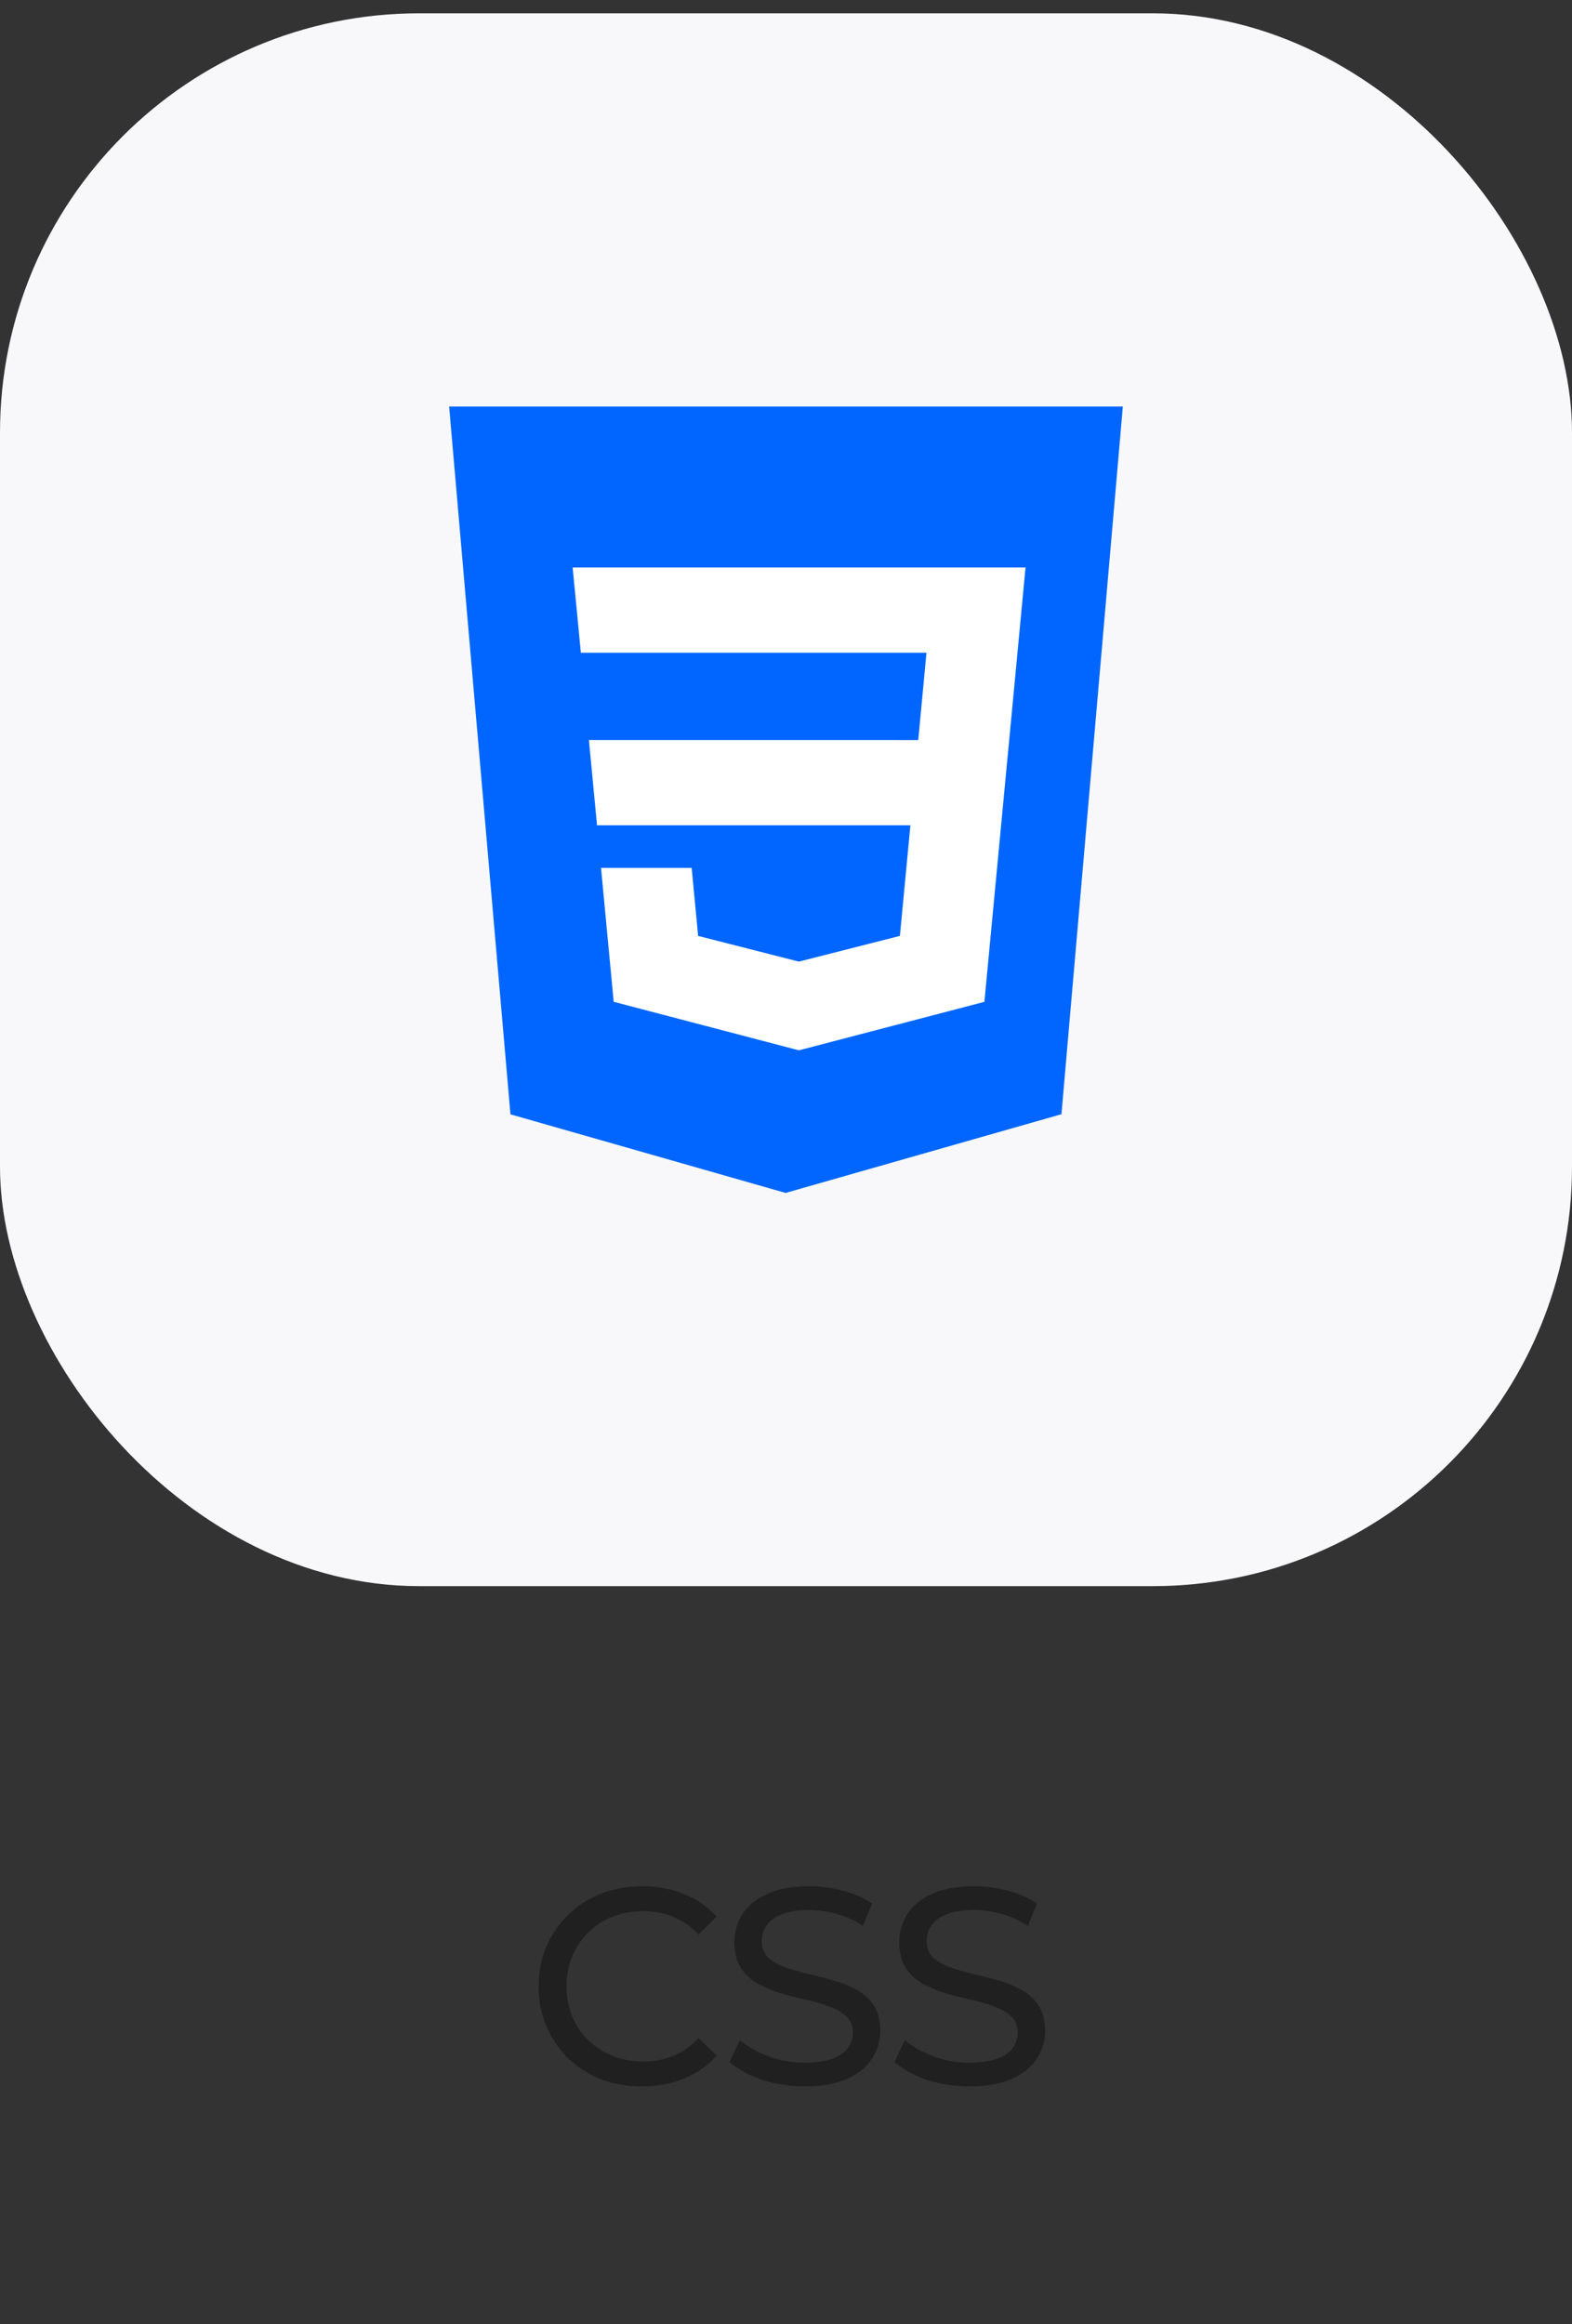 <svg width="90" height="133" viewBox="0 0 90 133" fill="none" xmlns="http://www.w3.org/2000/svg">
<rect x="0" y="0" width="90" height="133" fill="#333333" stroke="none"/>
<rect y="0.762" width="90" height="90" rx="24" fill="#F8F8FB"/>
<path d="M64.285 23.262L60.771 63.757L44.976 68.262L29.224 63.764L25.714 23.262H64.285Z" fill="#0066FF"/>
<path d="M39.6 49.664L39.969 53.555L45.727 55.023L45.749 55.017V60.093L45.726 60.099L35.135 57.325L34.41 49.664H39.6ZM45.749 42.346V47.224H34.18L33.716 42.346H45.749ZM45.749 32.471V37.35H33.255L32.785 32.471H45.749ZM52.122 47.226L51.521 53.554L45.749 55.023V60.099L56.359 57.327L56.437 56.503L57.653 43.657L57.779 42.347L58.714 32.471H45.749V37.35H53.042L52.571 42.347L45.749 42.346V47.226H52.122Z" fill="white"/>
<path d="M36.758 119.39C35.905 119.39 35.115 119.251 34.39 118.974C33.675 118.686 33.051 118.286 32.518 117.774C31.995 117.251 31.585 116.643 31.286 115.95C30.988 115.256 30.838 114.494 30.838 113.662C30.838 112.83 30.988 112.067 31.286 111.374C31.585 110.68 32.001 110.078 32.534 109.566C33.068 109.043 33.691 108.643 34.406 108.366C35.132 108.078 35.921 107.934 36.774 107.934C37.638 107.934 38.433 108.083 39.158 108.382C39.894 108.67 40.518 109.102 41.03 109.678L39.99 110.686C39.563 110.238 39.084 109.907 38.55 109.694C38.017 109.47 37.446 109.358 36.838 109.358C36.209 109.358 35.622 109.464 35.078 109.678C34.545 109.891 34.081 110.19 33.686 110.574C33.291 110.958 32.982 111.416 32.758 111.95C32.545 112.472 32.438 113.043 32.438 113.662C32.438 114.28 32.545 114.856 32.758 115.39C32.982 115.912 33.291 116.366 33.686 116.75C34.081 117.134 34.545 117.432 35.078 117.646C35.622 117.859 36.209 117.966 36.838 117.966C37.446 117.966 38.017 117.859 38.55 117.646C39.084 117.422 39.563 117.08 39.99 116.622L41.03 117.63C40.518 118.206 39.894 118.643 39.158 118.942C38.433 119.24 37.633 119.39 36.758 119.39ZM46.061 119.39C45.208 119.39 44.392 119.262 43.613 119.006C42.834 118.739 42.221 118.398 41.773 117.982L42.365 116.734C42.792 117.107 43.336 117.416 43.997 117.662C44.658 117.907 45.346 118.03 46.061 118.03C46.712 118.03 47.24 117.955 47.645 117.806C48.05 117.656 48.349 117.454 48.541 117.198C48.733 116.931 48.829 116.632 48.829 116.302C48.829 115.918 48.701 115.608 48.445 115.374C48.2 115.139 47.874 114.952 47.469 114.814C47.074 114.664 46.637 114.536 46.157 114.43C45.677 114.323 45.192 114.2 44.701 114.062C44.221 113.912 43.778 113.726 43.373 113.502C42.978 113.278 42.658 112.979 42.413 112.606C42.168 112.222 42.045 111.731 42.045 111.134C42.045 110.558 42.194 110.03 42.493 109.55C42.802 109.059 43.272 108.67 43.901 108.382C44.541 108.083 45.352 107.934 46.333 107.934C46.984 107.934 47.629 108.019 48.269 108.19C48.909 108.36 49.464 108.606 49.933 108.926L49.405 110.206C48.925 109.886 48.418 109.656 47.885 109.518C47.352 109.368 46.834 109.294 46.333 109.294C45.704 109.294 45.186 109.374 44.781 109.534C44.376 109.694 44.077 109.907 43.885 110.174C43.704 110.44 43.613 110.739 43.613 111.07C43.613 111.464 43.736 111.779 43.981 112.014C44.237 112.248 44.562 112.435 44.957 112.574C45.362 112.712 45.805 112.84 46.285 112.958C46.765 113.064 47.245 113.187 47.725 113.326C48.216 113.464 48.658 113.646 49.053 113.87C49.458 114.094 49.784 114.392 50.029 114.766C50.274 115.139 50.397 115.619 50.397 116.206C50.397 116.771 50.242 117.299 49.933 117.79C49.624 118.27 49.144 118.659 48.493 118.958C47.853 119.246 47.042 119.39 46.061 119.39ZM55.499 119.39C54.645 119.39 53.829 119.262 53.051 119.006C52.272 118.739 51.659 118.398 51.211 117.982L51.803 116.734C52.229 117.107 52.773 117.416 53.435 117.662C54.096 117.907 54.784 118.03 55.499 118.03C56.149 118.03 56.677 117.955 57.083 117.806C57.488 117.656 57.787 117.454 57.979 117.198C58.171 116.931 58.267 116.632 58.267 116.302C58.267 115.918 58.139 115.608 57.883 115.374C57.637 115.139 57.312 114.952 56.907 114.814C56.512 114.664 56.075 114.536 55.595 114.43C55.115 114.323 54.629 114.2 54.139 114.062C53.659 113.912 53.216 113.726 52.811 113.502C52.416 113.278 52.096 112.979 51.851 112.606C51.605 112.222 51.483 111.731 51.483 111.134C51.483 110.558 51.632 110.03 51.931 109.55C52.24 109.059 52.709 108.67 53.339 108.382C53.979 108.083 54.789 107.934 55.771 107.934C56.421 107.934 57.067 108.019 57.707 108.19C58.347 108.36 58.901 108.606 59.371 108.926L58.843 110.206C58.363 109.886 57.856 109.656 57.323 109.518C56.789 109.368 56.272 109.294 55.771 109.294C55.141 109.294 54.624 109.374 54.219 109.534C53.813 109.694 53.515 109.907 53.323 110.174C53.141 110.44 53.051 110.739 53.051 111.07C53.051 111.464 53.173 111.779 53.419 112.014C53.675 112.248 54 112.435 54.395 112.574C54.8 112.712 55.243 112.84 55.723 112.958C56.203 113.064 56.683 113.187 57.163 113.326C57.653 113.464 58.096 113.646 58.491 113.87C58.896 114.094 59.221 114.392 59.467 114.766C59.712 115.139 59.835 115.619 59.835 116.206C59.835 116.771 59.68 117.299 59.371 117.79C59.061 118.27 58.581 118.659 57.931 118.958C57.291 119.246 56.48 119.39 55.499 119.39Z" fill="#202020"/>
</svg>

